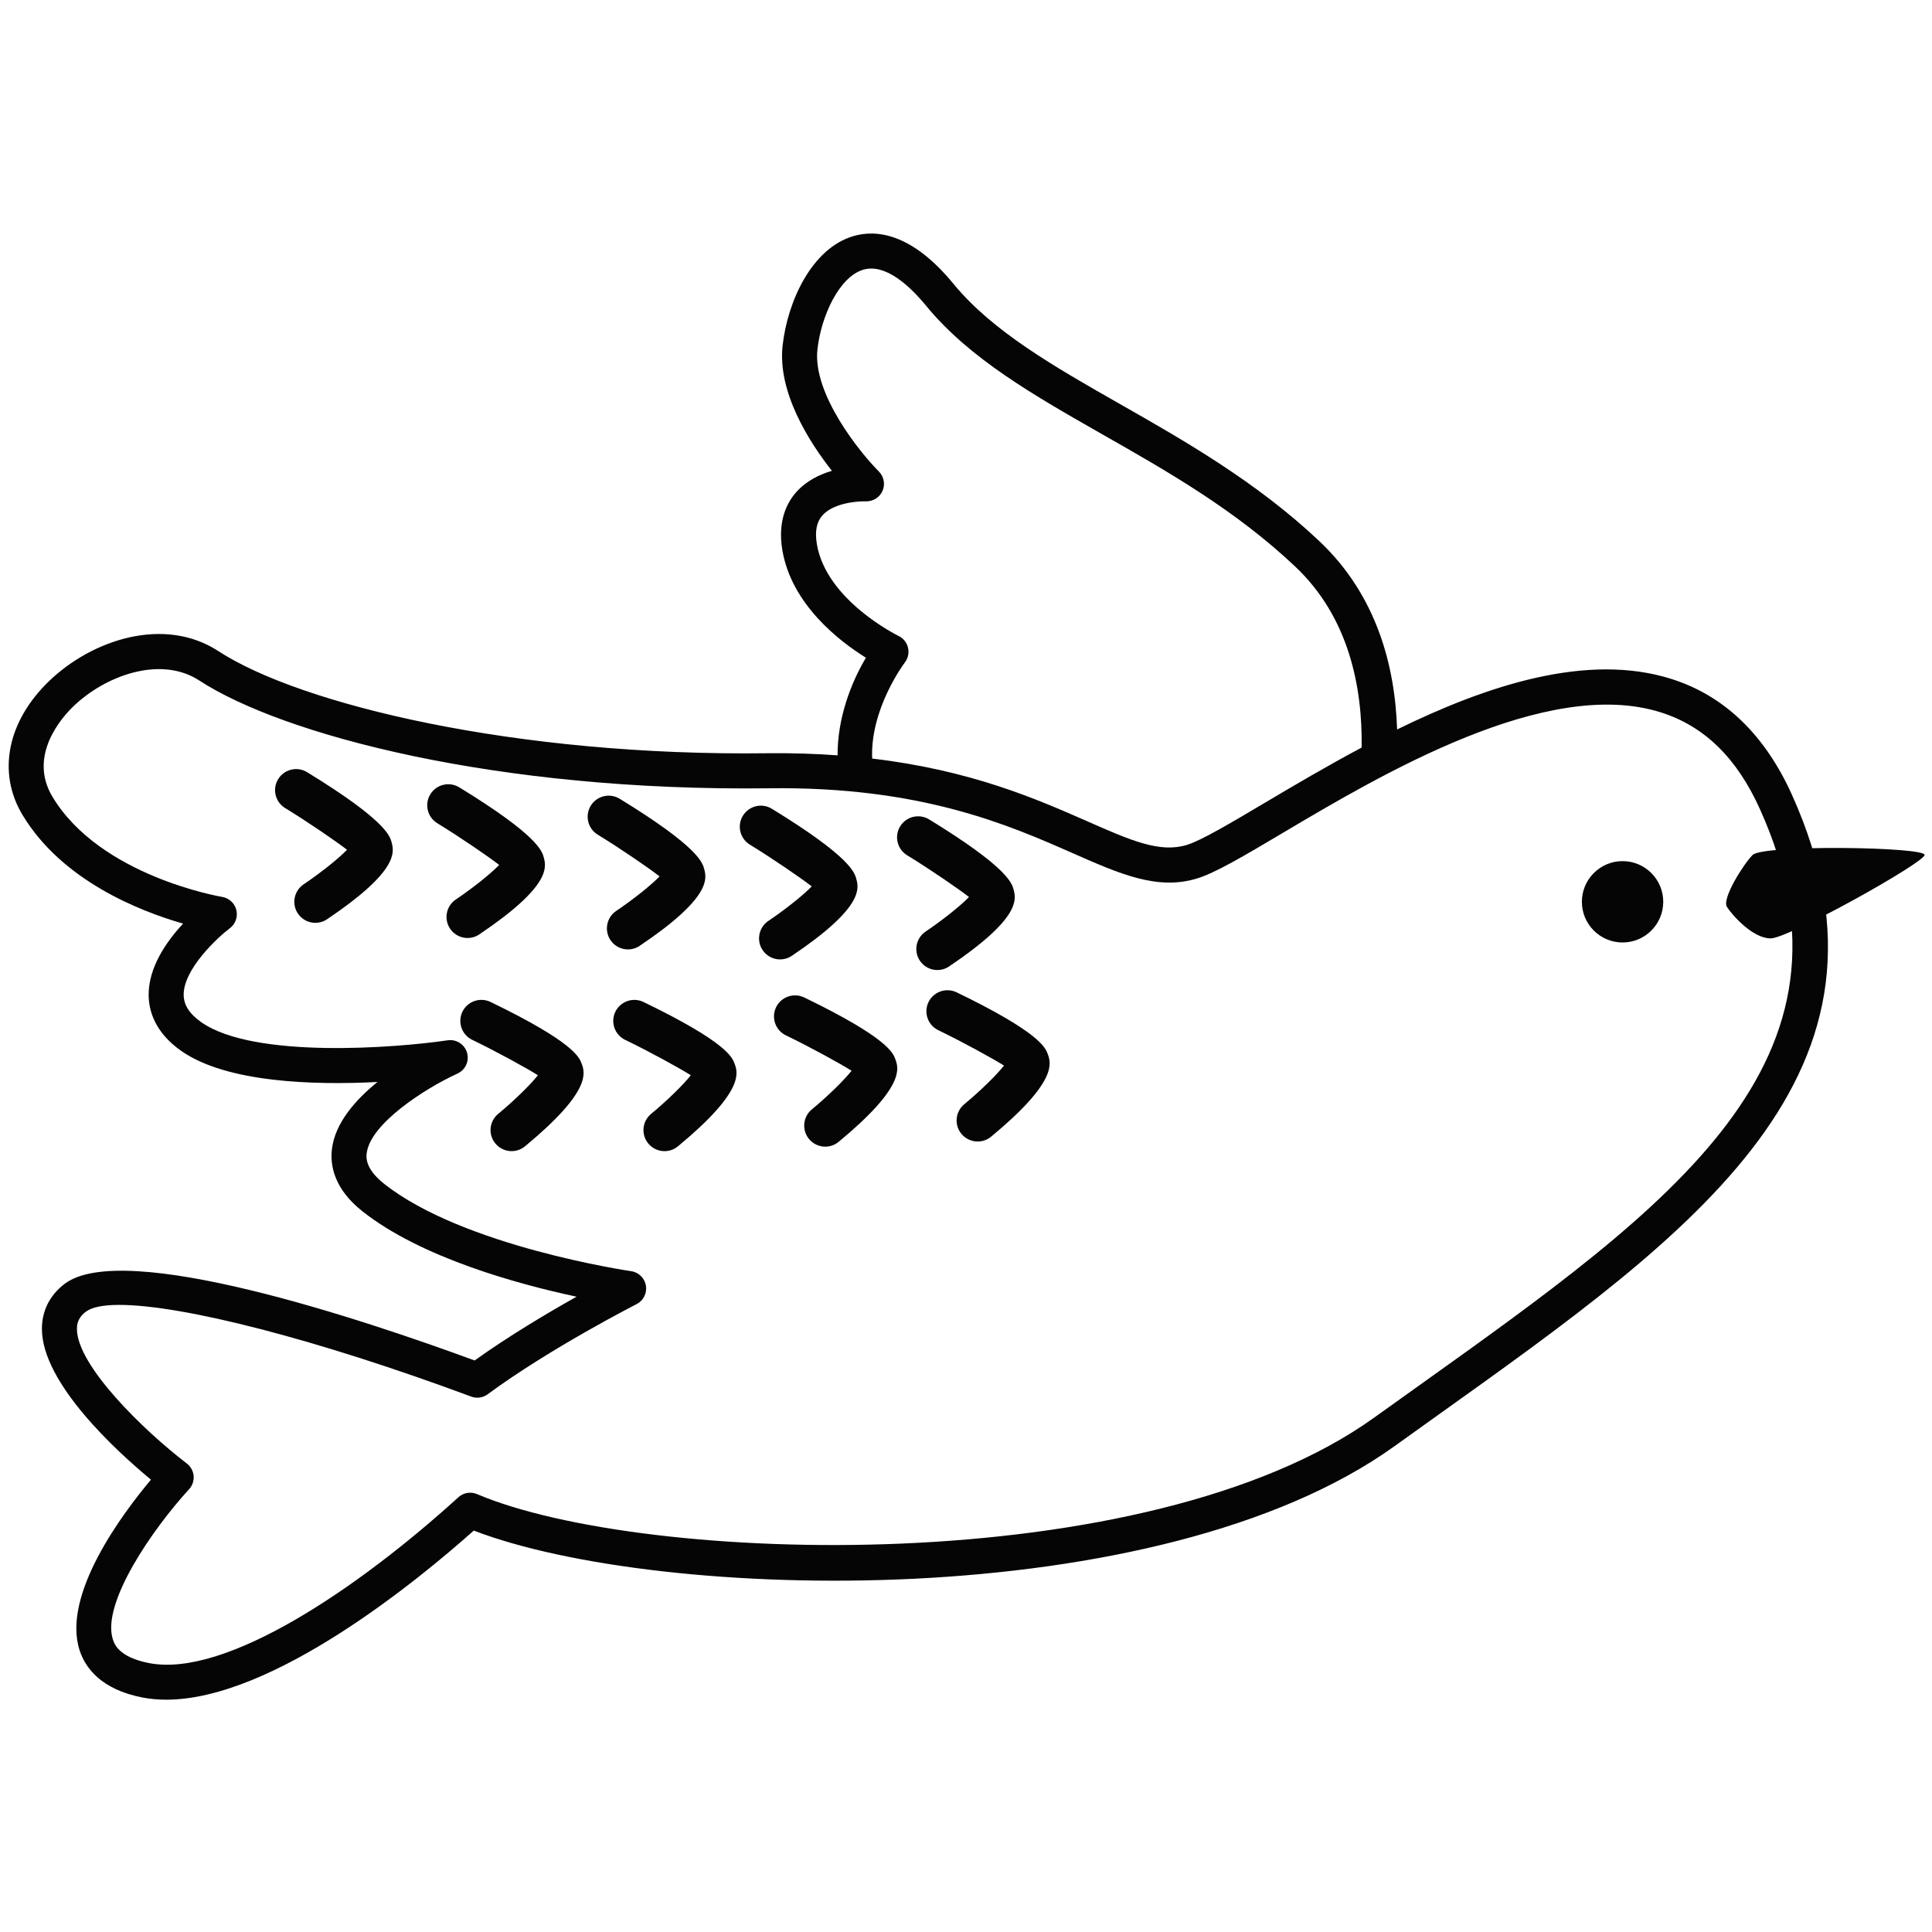 <?xml version="1.0" encoding="utf-8"?>
<!-- Generator: Adobe Illustrator 23.0.1, SVG Export Plug-In . SVG Version: 6.00 Build 0)  -->
<svg version="1.1" id="Layer_1" xmlns="http://www.w3.org/2000/svg" xmlns:xlink="http://www.w3.org/1999/xlink" x="0px" y="0px"
	 viewBox="0 0 864 864" style="enable-background:new 0 0 864 864;" xml:space="preserve">
<style type="text/css">
	.st0{fill:#050505;}
</style>
<g>
	<g>
		<g>
			<circle class="st0" cx="725.62" cy="403.29" r="18.19"/>
		</g>
	</g>
	<g>
		<g>
			<path class="st0" d="M783.76,382.36c-4.11,4.14-13.82,19.56-11.47,23.21c2.35,3.65,11.47,14.08,19.56,14.08
				c8.08,0,68.31-33.64,68.84-37.29C861.2,378.71,788.46,377.63,783.76,382.36z"/>
		</g>
	</g>
	<g>
		<g>
			<path class="st0" d="M141.04,412.7c-3.03,0-6-1.46-7.82-4.16c-2.89-4.31-1.75-10.15,2.56-13.06
				c7.81-5.26,15.71-11.61,19.41-15.46c-4.69-3.63-17.07-12.16-27.68-18.65c-4.43-2.71-5.83-8.51-3.11-12.94
				c2.7-4.42,8.5-5.83,12.94-3.11c35.33,21.65,37.09,28.6,37.85,31.57c1.03,4.11,3.18,12.63-28.92,34.2
				C144.67,412.18,142.84,412.7,141.04,412.7z M156.95,381.5h0.18H156.95z"/>
		</g>
	</g>
	<g>
		<g>
			<path class="st0" d="M209.1,419.48c-3.02,0-6-1.46-7.82-4.16c-2.89-4.31-1.76-10.15,2.56-13.06c7.81-5.26,15.7-11.61,19.4-15.46
				c-4.69-3.63-17.07-12.16-27.68-18.65c-4.43-2.71-5.83-8.51-3.11-12.94c2.71-4.42,8.48-5.83,12.94-3.11
				c35.35,21.65,37.1,28.61,37.85,31.58c1.03,4.1,3.18,12.63-28.91,34.19C212.73,418.97,210.9,419.48,209.1,419.48z M225,388.29
				h0.18H225z"/>
		</g>
	</g>
	<g>
		<g>
			<path class="st0" d="M280.83,424.59c-3.03,0-6-1.46-7.82-4.16c-2.89-4.31-1.75-10.15,2.56-13.06c7.81-5.26,15.7-11.6,19.4-15.45
				c-4.69-3.63-17.07-12.17-27.67-18.66c-4.43-2.71-5.83-8.51-3.11-12.94c2.71-4.42,8.51-5.83,12.94-3.11
				c35.34,21.65,37.09,28.62,37.84,31.6c1.03,4.09,3.18,12.63-28.91,34.17C284.46,424.07,282.63,424.59,280.83,424.59z
				 M296.72,393.4h0.18H296.72z"/>
		</g>
	</g>
	<g>
		<g>
			<path class="st0" d="M348.87,429.06c-3.03,0-6-1.46-7.82-4.16c-2.89-4.31-1.75-10.15,2.56-13.06c7.81-5.26,15.7-11.6,19.4-15.45
				c-4.69-3.63-17.07-12.17-27.67-18.66c-4.43-2.71-5.83-8.51-3.11-12.94c2.72-4.42,8.5-5.83,12.94-3.11
				c35.34,21.65,37.09,28.62,37.84,31.6c1.03,4.09,3.18,12.63-28.91,34.17C352.5,428.54,350.67,429.06,348.87,429.06z
				 M364.76,397.87h0.18H364.76z"/>
		</g>
	</g>
	<g>
		<g>
			<path class="st0" d="M419.2,433.81c-3.03,0-6-1.46-7.82-4.16c-2.89-4.31-1.75-10.16,2.56-13.06c7.81-5.26,15.71-11.6,19.4-15.45
				c-4.69-3.64-17.07-12.17-27.67-18.66c-4.43-2.71-5.83-8.51-3.11-12.94c2.71-4.42,8.49-5.81,12.94-3.11
				c35.34,21.65,37.09,28.61,37.84,31.58c1.04,4.1,3.19,12.63-28.91,34.19C422.83,433.29,421,433.81,419.2,433.81z M435.09,402.62
				h0.19H435.09z"/>
		</g>
	</g>
	<g>
		<g>
			<path class="st0" d="M228.79,514.79c-2.71,0-5.4-1.17-7.26-3.42c-3.31-4-2.75-9.93,1.26-13.24c7.25-6,14.47-13.09,17.77-17.28
				c-5.03-3.16-18.19-10.42-29.39-15.83c-4.68-2.26-6.63-7.89-4.37-12.57c2.27-4.67,7.88-6.62,12.57-4.37
				c37.31,18.05,39.75,24.8,40.79,27.69c1.43,3.97,4.42,12.25-25.39,36.87C233.02,514.09,230.9,514.79,228.79,514.79z
				 M242.45,482.15h0.18H242.45z"/>
		</g>
	</g>
	<g>
		<g>
			<path class="st0" d="M297.18,514.8c-2.71,0-5.39-1.17-7.26-3.41c-3.31-4.01-2.75-9.94,1.25-13.25c7.25-6,14.48-13.09,17.77-17.28
				c-5.03-3.17-18.19-10.43-29.38-15.83c-4.68-2.26-6.63-7.89-4.37-12.57c2.27-4.65,7.87-6.62,12.57-4.37
				c37.31,18.05,39.75,24.8,40.79,27.69c1.42,3.96,4.42,12.24-25.39,36.87C301.42,514.1,299.29,514.8,297.18,514.8z M310.85,482.16
				h0.19H310.85z"/>
		</g>
	</g>
	<g>
		<g>
			<path class="st0" d="M369.06,512.79c-2.71,0-5.39-1.17-7.26-3.41c-3.31-4.01-2.75-9.94,1.25-13.25c7.26-6,14.49-13.1,17.78-17.29
				c-5.03-3.16-18.19-10.42-29.39-15.83c-4.68-2.26-6.63-7.89-4.37-12.57c2.26-4.66,7.89-6.62,12.57-4.37
				c37.31,18.05,39.75,24.8,40.79,27.69c1.43,3.97,4.42,12.25-25.39,36.88C373.3,512.08,371.17,512.79,369.06,512.79z
				 M382.73,480.13h0.18H382.73z"/>
		</g>
	</g>
	<g>
		<g>
			<path class="st0" d="M437.22,510.49c-2.71,0-5.39-1.17-7.26-3.41c-3.31-4.01-2.75-9.93,1.25-13.25c7.26-6,14.49-13.1,17.78-17.3
				c-5.03-3.15-18.19-10.41-29.39-15.82c-4.68-2.26-6.63-7.89-4.37-12.57c2.26-4.65,7.88-6.62,12.57-4.37
				c37.31,18.05,39.75,24.8,40.79,27.69c1.42,3.98,4.4,12.26-25.38,36.88C441.45,509.79,439.32,510.49,437.22,510.49z
				 M450.87,477.83h0.19H450.87z"/>
		</g>
	</g>
	<path class="st0" d="M801.42,355.55c-12.14-26.97-30.3-44.45-53.98-51.93c-37.51-11.87-82.29,2.82-122.65,22.6
		c-0.92-28.38-9.09-59.96-34.78-84.22c-28.15-26.58-60.52-45.01-89.08-61.27c-29.31-16.69-57-32.45-74.52-53.78
		c-18.92-23.03-34.82-24.32-44.83-21.35c-18.59,5.52-29.4,29.22-31.59,48.92c-2.32,20.89,11.81,43.04,22.05,56.04
		c-5.53,1.61-11.46,4.47-15.97,9.54c-4.03,4.54-8.38,12.69-6.23,25.74c4.03,24.43,25.54,40.92,37.41,48.3
		c-6.66,11.17-12.78,27.06-12.67,43.65c-9.68-0.69-19.93-1.06-30.98-0.94c-113.05,1.5-209.41-21.84-245.93-45.66
		c-24.19-15.77-56.42-5.19-75.73,13.41C3.26,322.59-1.3,345.49,10.02,364.36c17.58,29.31,52.03,42.99,71.86,48.69
		c-7.43,7.99-15.61,19.66-15.4,32.23c0.11,6.69,2.73,16.41,14.61,24.72c20.3,14.21,59.34,15.33,87.72,13.87
		c-9.98,8.09-18.96,18.41-20.37,29.96c-0.86,7.11,0.8,17.71,13.63,27.86c26.24,20.77,69.53,32.59,95.77,38.2
		c-12.98,7.29-30.31,17.58-45.59,28.52c-49.42-18.18-157.23-54.33-183.41-34.22c-6.61,5.08-10.11,12.03-10.1,20.1
		c0.03,24.39,33.76,55.01,48.77,67.43c-12.6,14.99-40.06,51.52-31.88,76.4c2.5,7.6,9.41,17.41,28.13,21.02
		c3.4,0.66,6.93,0.97,10.56,0.97c47.74,0,112.82-53.59,137.56-75.63c82.82,31.9,306.15,38.07,411.75-37.74L643,632.87
		C758.03,550.78,857.37,479.89,801.42,355.55z M404.71,296.18c1.41-1.87,1.9-4.29,1.35-6.57c-0.55-2.28-2.1-4.2-4.22-5.22
		c-0.32-0.16-32.38-15.85-36.54-41.11c-0.93-5.65-0.13-9.82,2.46-12.76c4.62-5.24,14.36-6.32,18.61-6.32c0.28,0,0.54,0.01,0.77,0.02
		c3.29,0.05,6.21-1.71,7.52-4.66c1.3-2.96,0.66-6.41-1.62-8.7c-8.4-8.42-29.7-34.66-27.48-54.61c1.67-15.03,9.79-32.46,20.48-35.63
		c9.9-2.94,20.84,7.23,28.26,16.28c19.36,23.56,48.27,40.02,78.88,57.45c29.15,16.59,59.29,33.75,86.07,59.04
		c24,22.67,30.08,53.85,29.69,80.92c-15.7,8.37-30.46,17.09-43.44,24.79c-15.21,9.02-28.35,16.81-34.78,18.77
		c-12.11,3.67-24.98-1.99-44.47-10.58c-22.84-10.06-52.11-22.84-96.21-28.06C389.12,317.32,403.83,297.35,404.71,296.18z
		 M633.9,620.12L614.48,634c-101.73,73.03-327.12,65.68-401.15,34.17c-2.81-1.2-6.07-0.65-8.34,1.41
		c-44.21,40.23-103.77,80.84-138.28,74.17c-13.61-2.62-15.57-8.58-16.21-10.53c-5.34-16.19,18.05-49.82,34.05-67.21
		c1.49-1.62,2.23-3.79,2.04-5.99c-0.19-2.2-1.3-4.21-3.05-5.54c-18.99-14.51-49.13-43.69-49.14-60.21c0-3.19,1.22-5.55,3.97-7.65
		c2.7-2.07,7.82-3.06,15.01-3.06c28.26,0,88.32,15.35,157.34,41c2.48,0.93,5.26,0.54,7.38-1.04c27.78-20.5,66.2-40.11,66.58-40.3
		c3.04-1.55,4.74-4.89,4.18-8.27c-0.56-3.37-3.24-5.99-6.62-6.47c-0.75-0.11-75.02-11.02-110.45-39.07c-8.63-6.83-8-11.99-7.8-13.68
		c1.59-13.13,25.75-28.82,40.61-35.63c3.55-1.63,5.36-5.61,4.25-9.35c-1.11-3.74-4.78-6.09-8.66-5.52
		c-22.63,3.36-86.56,8.45-110.13-8.06c-5.25-3.68-7.84-7.64-7.92-12.12c-0.21-11.58,15.23-25.87,20.66-29.95
		c2.51-1.89,3.65-5.1,2.89-8.14c-0.75-3.05-3.25-5.35-6.35-5.86c-0.54-0.09-54.54-9.21-75.89-44.8
		c-11.08-18.46,4.36-35.6,9.36-40.41c14.49-13.95,39.15-22.76,56.3-11.57c37.32,24.34,132.88,49.7,254.69,48.21
		c67.99-0.93,107.39,16.44,136.13,29.11c21.07,9.28,37.7,16.61,55.35,11.23c8.24-2.51,20.81-9.96,38.21-20.28
		c44.23-26.24,118.23-70.13,169.22-54.02c19.51,6.17,34.04,20.38,44.41,43.42C837.81,474.6,747.82,538.82,633.9,620.12z"/>
</g>
</svg>
